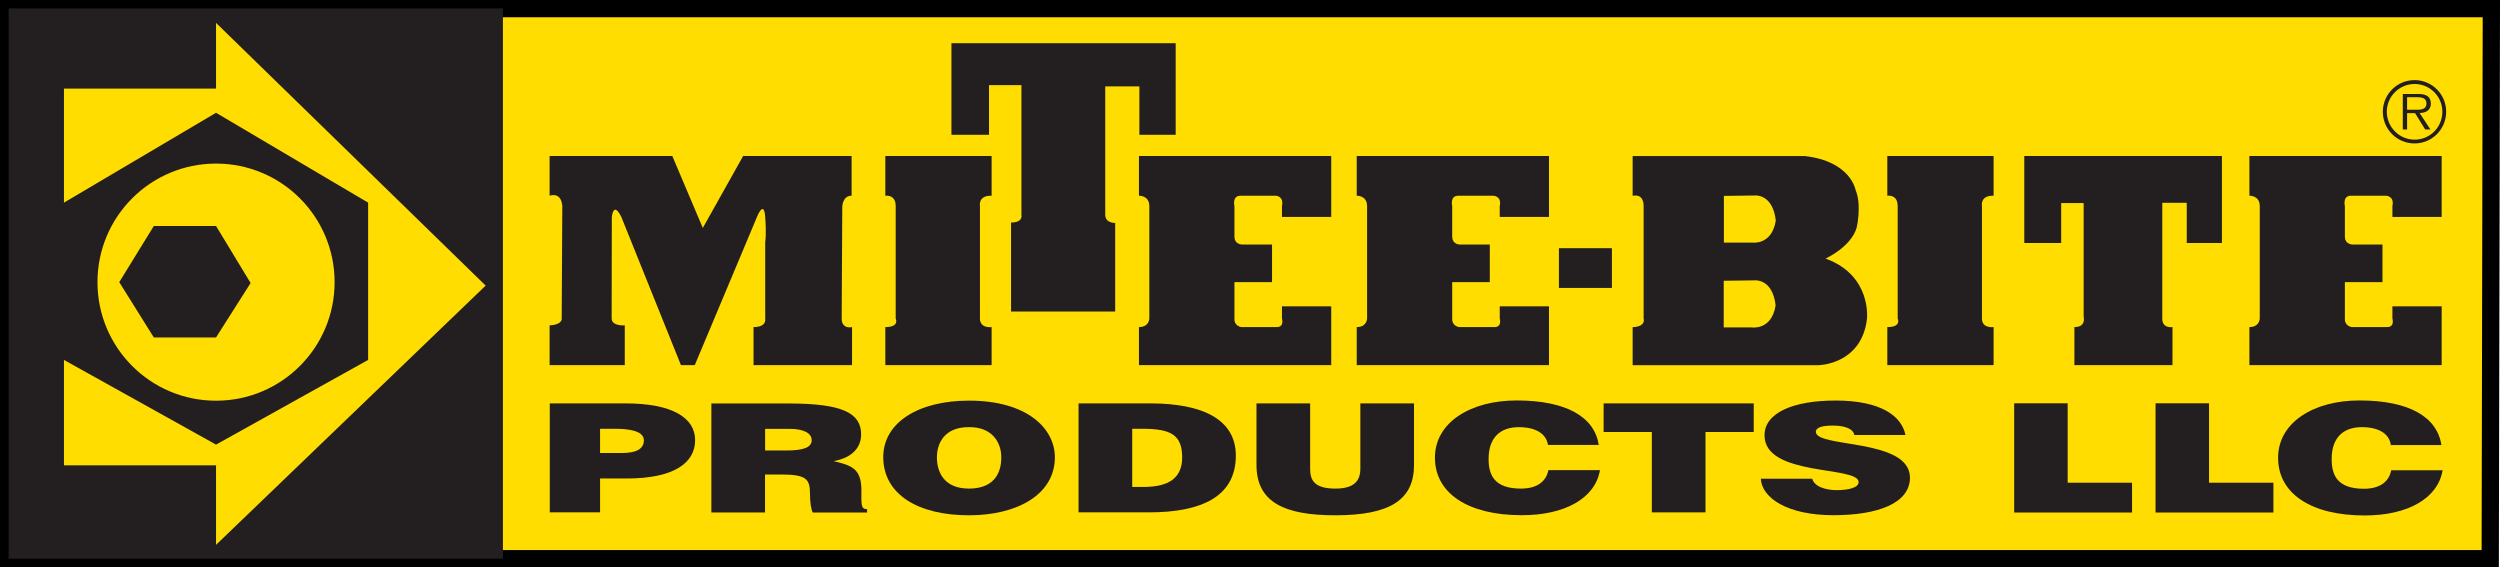 <?xml version="1.0" encoding="UTF-8"?>
<svg id="Layer_1" data-name="Layer 1" xmlns="http://www.w3.org/2000/svg" viewBox="0 0 289.3 65.65">
  <defs>
    <style>
      .cls-1 {
        fill: #fd0;
        stroke: #000;
        stroke-width: 2px;
      }

      .cls-2 {
        fill: #231f20;
      }
    </style>
  </defs>
  <polygon class="cls-1" points="1 64.65 1 1 288.3 1 288.17 64.65 1 64.65"/>
  <path class="cls-2" d="M218.4,18.05v4.6s1.2-.2,1.2,1.2v13s.5,1-1.2,1v4.4h12.3v-4.4s-1.35,.2-1.35-1v-13s-.25-1.25,1.35-1.2v-4.6h-12.3Z"/>
  <path class="cls-2" d="M131.8,18.05v4.6s1.2-.05,1.2,1.2,0,0,0,0v13s0,1-1.2,1v4.4h22.25v-6.8h-5.7v1.4s.3,1-.6,1h-4.1s-.85-.1-.8-1v-4.2h4.35v-4.35h-3.4s-.95,.05-.95-.95v-3.5s-.3-1.2,.7-1.2h4.05s1,0,.75,1.2v1.25h5.7v-7.05h-22.25Z"/>
  <path class="cls-2" d="M110.1,5V15.6h4.35v-5.75h3.75v15s.25,.9-1.2,.9v10.3h12.05v-10.25s-1.15,.05-1.15-.95V10h3.95v5.6h4.2V5h-25.95Z"/>
  <path class="cls-2" d="M102.45,18.05v4.6s1.2-.2,1.2,1.2v13s.5,1-1.2,1v4.4h12.3v-4.4s-1.35,.2-1.35-1v-13s-.25-1.25,1.35-1.2v-4.6h-12.3Z"/>
  <path class="cls-2" d="M63.6,18.05v4.6s1.33-.53,1.47,1.2l-.07,13s.13,.73-1.4,.8v4.6h8.7v-4.6s-1.5,.13-1.52-.8l.02-11.7s.15-1.95,1.1-.05l6.9,17.15h1.6l7.2-17.15s.8-2.05,.95,0c.16,2.2,0,2.9,0,2.9v8.85s.25,1-1.35,1v4.4h11.4v-4.4s-1.2,.3-1.2-1l.07-12.87s-.02-1.33,1.08-1.33v-4.6h-12.55l-4.67,8.33-3.53-8.33h-14.2Z"/>
  <path class="cls-2" d="M1,.98v63.67H58.2V.98H1ZM25,63.05v-9.2H7.4v-12.2l17.6,9.8,17.6-9.8V23.45L25,13.05,7.4,23.45V10.25H25V2.65l31.2,30.4-31.2,30Zm-13.72-30.4c0-7.58,6.14-13.72,13.72-13.72s13.72,6.14,13.72,13.72-6.14,13.72-13.72,13.72-13.72-6.14-13.72-13.72Z"/>
  <polygon class="cls-2" points="17.8 26.15 25 26.15 29 32.75 25 39.05 17.8 39.05 13.8 32.65 17.8 26.15"/>
  <path class="cls-2" d="M157,18.05v4.6s1.2-.05,1.2,1.2,0,0,0,0v13s0,1-1.2,1v4.4h22.25v-6.8h-5.7v1.4s.3,1-.6,1h-4.1s-.85-.1-.8-1v-4.2h4.35v-4.35h-3.4s-.95,.05-.95-.95v-3.5s-.3-1.2,.7-1.2h4.05s1,0,.75,1.2v1.25h5.7v-7.05h-22.25Z"/>
  <path class="cls-2" d="M260.3,18.05v4.6s1.2-.05,1.2,1.2,0,0,0,0v13s0,1-1.2,1v4.4h22.25v-6.8h-5.7v1.4s.3,1-.6,1h-4.1s-.85-.1-.8-1v-4.2h4.35v-4.35h-3.4s-.95,.05-.95-.95v-3.5s-.3-1.2,.7-1.2h4.05s1,0,.75,1.2v1.25h5.7v-7.05h-22.25Z"/>
  <rect class="cls-2" x="180.4" y="28.72" width="6.13" height="4.6"/>
  <path class="cls-2" d="M211.26,29.92s2.95-1.33,3.6-3.6c0,0,.6-2.6-.13-4.33,0,0-.55-3.33-5.88-3.93h-19.92v4.6s1.27-.38,1.27,1.2v13s.33,.93-1.27,1v4.4h21.52s5-.07,5.6-5.4c0,0,.55-5-4.78-6.93Zm-8.52,7.97h-3.27v-5.4l3.8-.05c2.07,.2,2.2,2.93,2.2,2.93-.47,2.87-2.73,2.52-2.73,2.52Zm.02-9.82h-3.27v-5.4l3.8-.05c2.07,.2,2.2,2.93,2.2,2.93-.47,2.87-2.73,2.52-2.73,2.52Z"/>
  <path class="cls-2" d="M234.25,18.05v10.07h4.27v-4.62h2.6v13.15s.33,1.2-1.07,1.2v4.4h11.35v-4.4s-1.2,.2-1.18-1v-13.38h2.83v4.65h4.07v-10.07h-22.87Z"/>
  <path class="cls-2" d="M275.74,12.93c0-2.01,1.64-3.66,3.67-3.66s3.66,1.64,3.66,3.66-1.63,3.67-3.66,3.67-3.67-1.64-3.67-3.67Zm6.89,0c0-1.77-1.44-3.21-3.21-3.21s-3.22,1.44-3.22,3.21,1.44,3.23,3.22,3.23,3.21-1.44,3.21-3.23Zm-1.39,2.05h-.6l-1.17-1.89h-.92v1.89h-.5v-4.1h1.79c.34,0,.69,.02,1,.2,.31,.17,.46,.54,.46,.88,0,.81-.57,1.1-1.3,1.12l1.24,1.89Zm-1.92-2.28c.58,0,1.47,.1,1.47-.74,0-.63-.56-.71-1.07-.71h-1.17v1.45h.77Z"/>
  <g>
    <path class="cls-2" d="M233.08,59.31v-12.64h6.19v9.19h7.45v3.45h-13.64Z"/>
    <path class="cls-2" d="M249.44,59.31v-12.64h6.19v9.19h7.45v3.45h-13.64Z"/>
    <path class="cls-2" d="M276.67,51.5c-.18-1.32-1.41-2.07-3.36-2.07-2.18,0-3.49,1.25-3.49,3.69,0,1.77,.58,3.44,3.72,3.44,2,0,2.94-.93,3.17-2.14h5.95c-.55,3.26-4.04,5.23-9.02,5.23-6.24,0-10.02-2.56-10.02-6.67s4.14-6.64,9.41-6.64c5.77,0,8.99,1.91,9.49,5.16h-5.87Z"/>
    <path class="cls-2" d="M63.62,59.29v-12.61h8.74c5.44,0,8.08,1.66,8.08,4.26s-2.42,4.43-7.87,4.43h-3.13v3.92h-5.82Zm8.39-6.87c1.45,0,2.5-.38,2.5-1.47,0-1.17-2-1.33-3.31-1.33h-1.76v2.8h2.58Z"/>
    <path class="cls-2" d="M88.53,54.9v4.4h-6.21v-12.61h8.94c6.31,0,8.39,1.14,8.39,3.59,0,1.45-.97,2.68-3.18,3.08,2,.49,3.21,.81,3.21,3.35,0,1.65-.08,2.21,.66,2.21v.39h-6.29c-.16-.28-.32-1.09-.32-2.21,0-1.65-.42-2.19-3.31-2.19h-1.89Zm0-2.77h2.45c1.92,0,2.95-.32,2.95-1.19s-1.05-1.31-2.5-1.31h-2.89v2.5Z"/>
    <path class="cls-2" d="M122.07,52.92c0,4.29-4.34,6.71-9.94,6.71-5.94,0-9.92-2.45-9.92-6.74,0-3.96,4.02-6.53,9.92-6.53,6.76,0,9.94,3.24,9.94,6.57Zm-13.65,0c0,1.61,.74,3.62,3.71,3.62,2.68,0,3.74-1.54,3.74-3.62,0-1.72-1.05-3.54-3.79-3.49-2.81,0-3.66,1.89-3.66,3.49Z"/>
    <path class="cls-2" d="M124.81,59.29v-12.61h8.31c6.1,0,9.89,1.89,9.89,6.04,0,4.75-3.97,6.57-10.05,6.57h-8.15Zm6.21-2.94h1.31c2.89,0,4.47-1.02,4.47-3.4,0-2.63-1.29-3.33-4.6-3.33h-1.18v6.73Z"/>
    <path class="cls-2" d="M145.4,46.68h6.21v7.55c0,1.24,.37,2.31,2.92,2.31,2.24,0,2.89-.95,2.89-2.31v-7.55h6.21v7.13c0,4.05-2.81,5.82-9.1,5.82-5.87,0-9.13-1.49-9.13-5.83v-7.11Z"/>
    <path class="cls-2" d="M179.13,51.5c-.18-1.31-1.42-2.07-3.37-2.07-2.18,0-3.5,1.24-3.5,3.68,0,1.77,.58,3.43,3.74,3.43,2,0,2.95-.93,3.18-2.14h5.97c-.55,3.26-4.05,5.22-9.05,5.22-6.26,0-10.05-2.56-10.05-6.66s4.16-6.62,9.44-6.62c5.79,0,9.02,1.91,9.52,5.15h-5.89Z"/>
    <path class="cls-2" d="M185.58,46.68h17.36v3.31h-5.58v9.3h-6.21v-9.3h-5.58v-3.31Z"/>
    <path class="cls-2" d="M214.59,50.34c-.1-.44-.45-.7-.89-.86-.45-.16-1-.23-1.6-.23-1.37,0-1.97,.26-1.97,.72,0,1.89,10.89,.72,10.89,5.31,0,2.93-3.66,4.34-8.87,4.34s-8.26-1.94-8.39-4.22h5.95c.13,.45,.5,.79,1.03,1,.5,.21,1.16,.32,1.76,.32,1.55,0,2.58-.33,2.58-.93,0-1.91-10.89-.6-10.89-5.41,0-2.68,3.47-4.03,8.21-4.03,5.26,0,7.66,1.79,8.1,3.99h-5.89Z"/>
  </g>
</svg>